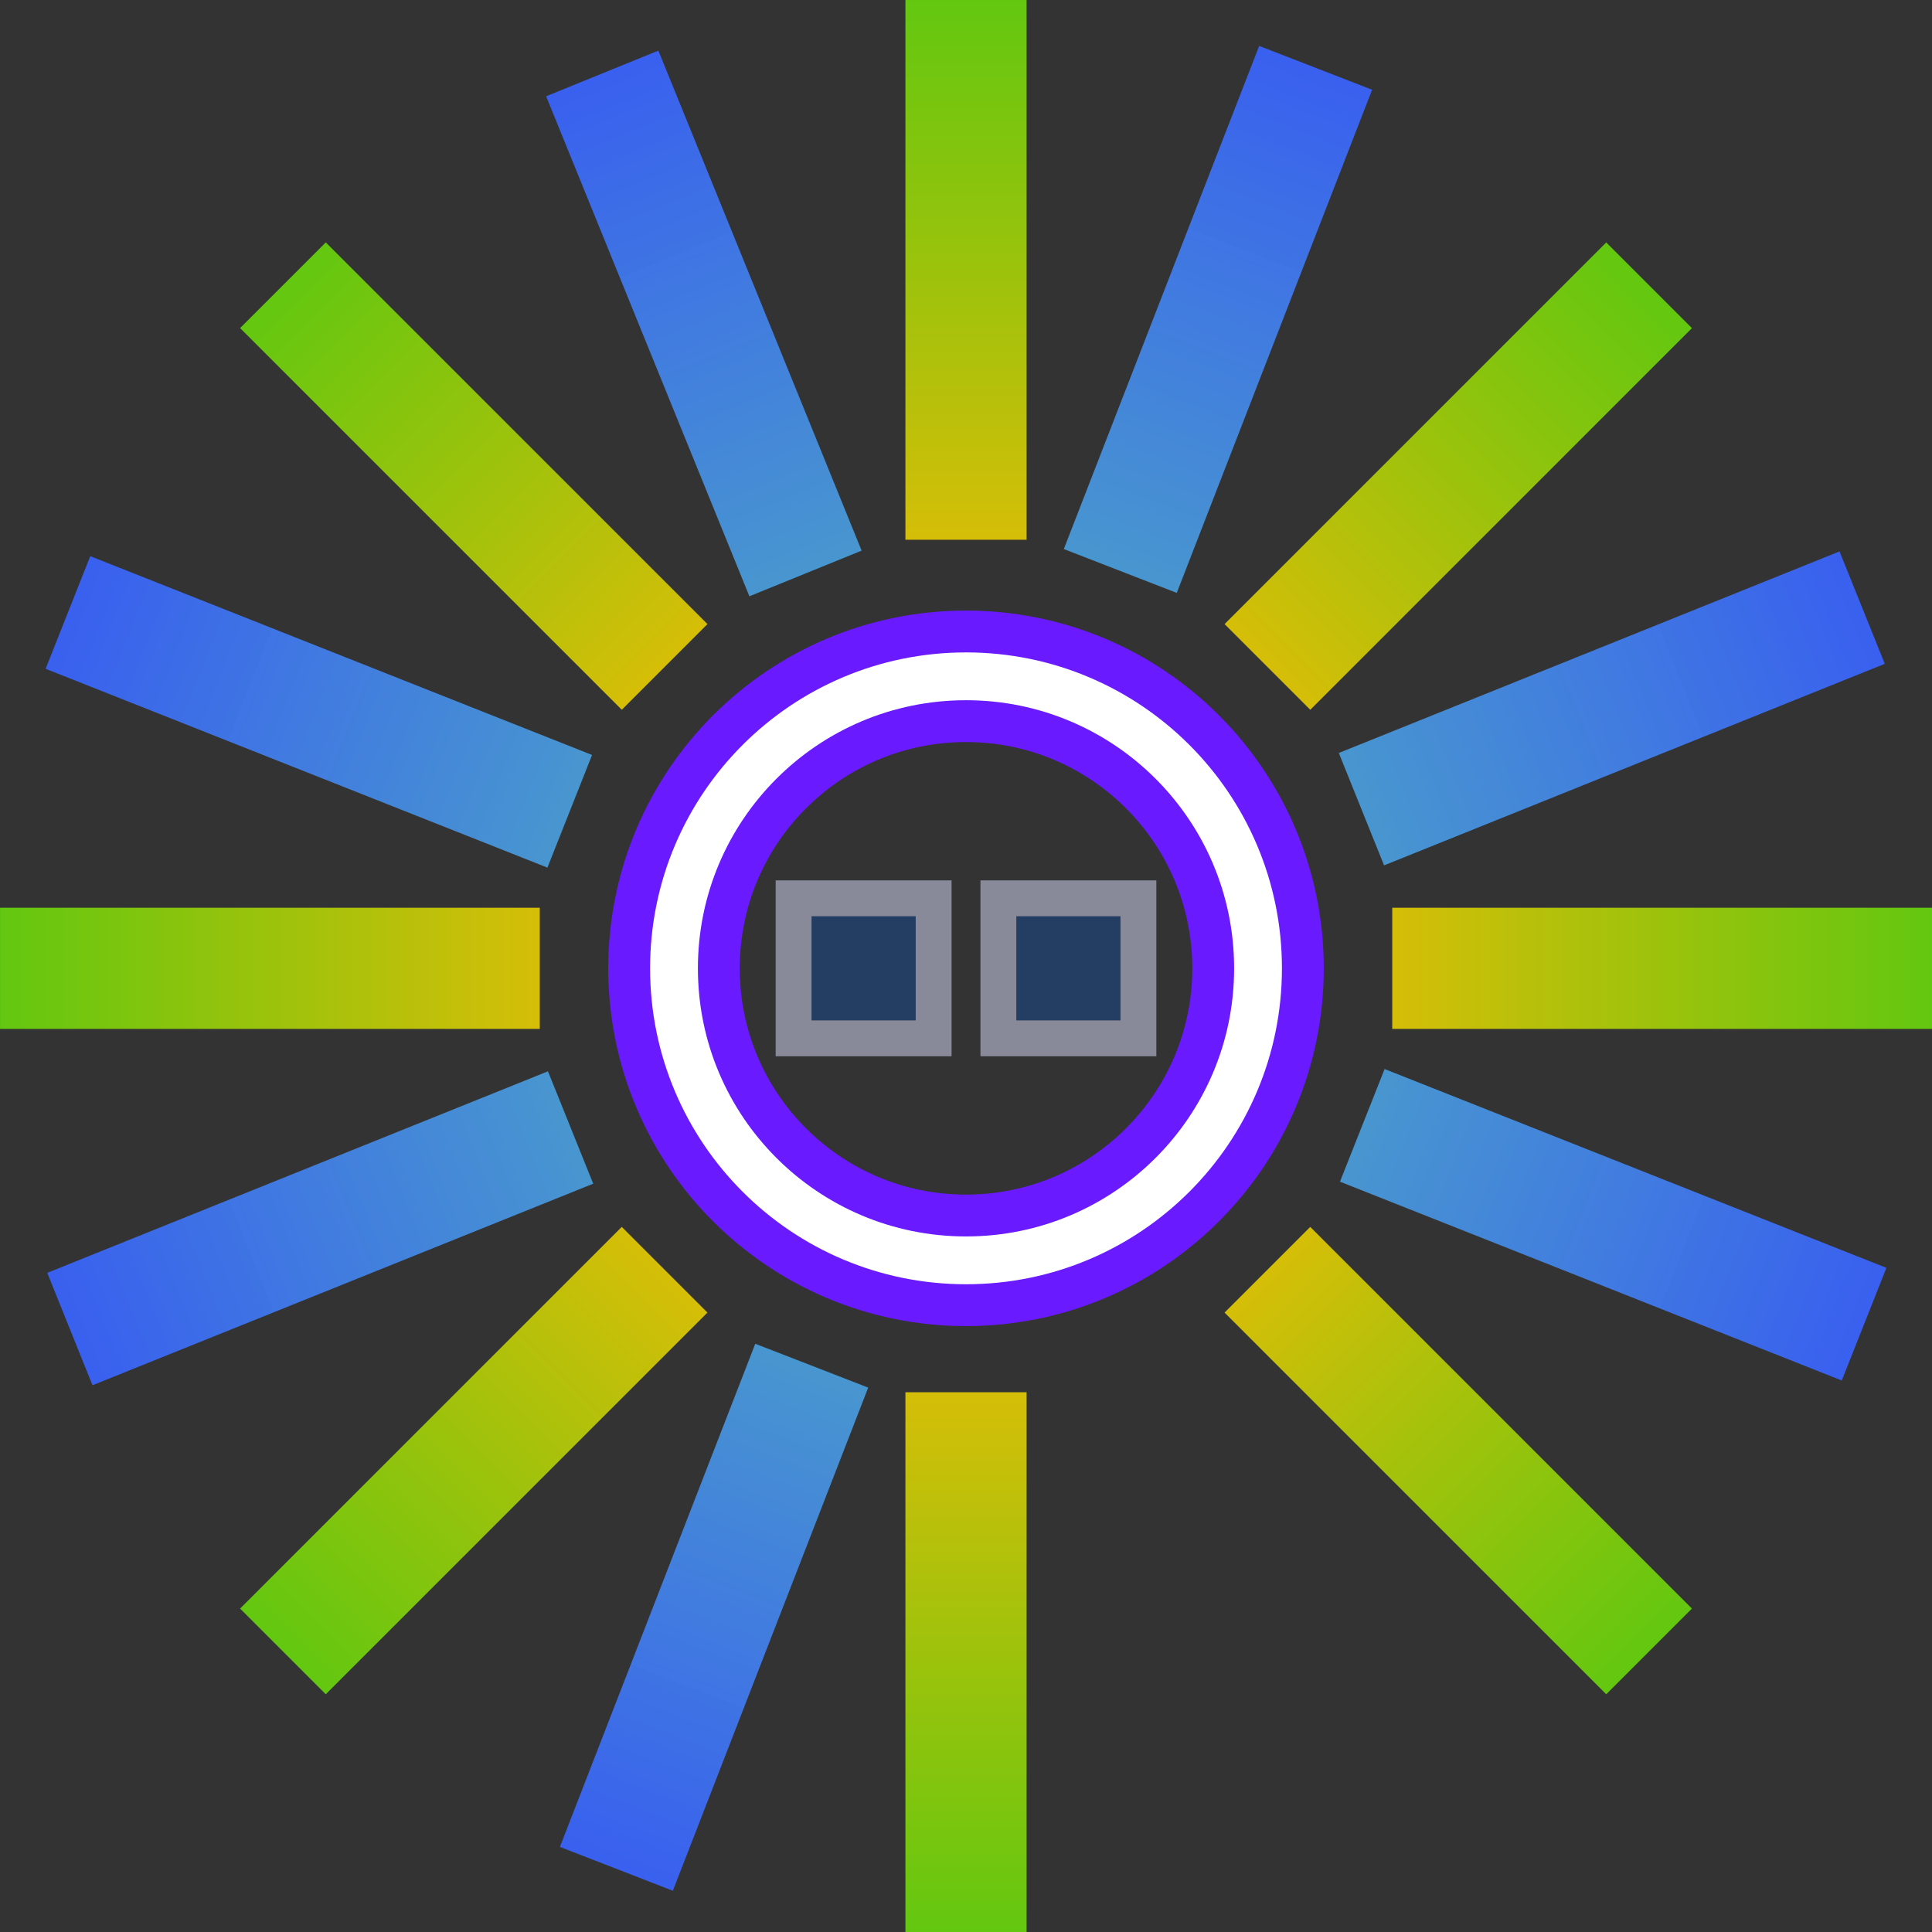 <svg version="1.1" xmlns="http://www.w3.org/2000/svg" xmlns:xlink="http://www.w3.org/1999/xlink" width="80.809" height="80.809" viewBox="0,0,80.809,80.809"><rect x="0" y="0" width="80.809" height="80.809" fill="#333333" stroke="none"/><defs><linearGradient x1="240" y1="139.498" x2="240" y2="162.074" gradientUnits="userSpaceOnUse" id="color-1"><stop offset="0" stop-color="#63c710"/><stop offset="1" stop-color="#d5be08"/></linearGradient><linearGradient x1="240" y1="220.307" x2="240" y2="197.731" gradientUnits="userSpaceOnUse" id="color-2"><stop offset="0" stop-color="#63c710"/><stop offset="1" stop-color="#d5be08"/></linearGradient><linearGradient x1="211.43" y1="151.43" x2="227.393" y2="167.393" gradientUnits="userSpaceOnUse" id="color-3"><stop offset="0" stop-color="#63c710"/><stop offset="1" stop-color="#d5be08"/></linearGradient><linearGradient x1="268.57" y1="208.57" x2="252.607" y2="192.607" gradientUnits="userSpaceOnUse" id="color-4"><stop offset="0" stop-color="#63c710"/><stop offset="1" stop-color="#d5be08"/></linearGradient><linearGradient x1="211.43" y1="208.57" x2="227.393" y2="192.607" gradientUnits="userSpaceOnUse" id="color-5"><stop offset="0" stop-color="#63c710"/><stop offset="1" stop-color="#d5be08"/></linearGradient><linearGradient x1="268.57" y1="151.43" x2="252.607" y2="167.393" gradientUnits="userSpaceOnUse" id="color-6"><stop offset="0" stop-color="#63c710"/><stop offset="1" stop-color="#d5be08"/></linearGradient><linearGradient x1="254.624" y1="142.335" x2="246.453" y2="163.38" gradientUnits="userSpaceOnUse" id="color-7"><stop offset="0" stop-color="#3960ef"/><stop offset="1" stop-color="#4999d4" stop-opacity="0.973"/></linearGradient><linearGradient x1="225.376" y1="217.665" x2="233.547" y2="196.62" gradientUnits="userSpaceOnUse" id="color-8"><stop offset="0" stop-color="#3960ef"/><stop offset="1" stop-color="#4999d4" stop-opacity="0.973"/></linearGradient><linearGradient x1="224.785" y1="142.57" x2="233.286" y2="163.484" gradientUnits="userSpaceOnUse" id="color-9"><stop offset="0" stop-color="#3960ef"/><stop offset="1" stop-color="#4999d4" stop-opacity="0.973"/></linearGradient><linearGradient x1="277.482" y1="164.912" x2="256.539" y2="173.342" gradientUnits="userSpaceOnUse" id="color-10"><stop offset="0" stop-color="#3960ef"/><stop offset="1" stop-color="#4999d4" stop-opacity="0.973"/></linearGradient><linearGradient x1="202.518" y1="195.088" x2="223.461" y2="186.658" gradientUnits="userSpaceOnUse" id="color-11"><stop offset="0" stop-color="#3960ef"/><stop offset="1" stop-color="#4999d4" stop-opacity="0.973"/></linearGradient><linearGradient x1="202.437" y1="165.116" x2="223.425" y2="173.433" gradientUnits="userSpaceOnUse" id="color-12"><stop offset="0" stop-color="#3960ef"/><stop offset="1" stop-color="#4999d4" stop-opacity="0.973"/></linearGradient><linearGradient x1="277.563" y1="194.884" x2="256.575" y2="186.567" gradientUnits="userSpaceOnUse" id="color-13"><stop offset="0" stop-color="#3960ef"/><stop offset="1" stop-color="#4999d4" stop-opacity="0.973"/></linearGradient><linearGradient x1="199.595" y1="180" x2="222.172" y2="180" gradientUnits="userSpaceOnUse" id="color-14"><stop offset="0" stop-color="#63c710"/><stop offset="1" stop-color="#d5be08"/></linearGradient><linearGradient x1="280.405" y1="180" x2="257.828" y2="180" gradientUnits="userSpaceOnUse" id="color-15"><stop offset="0" stop-color="#63c710"/><stop offset="1" stop-color="#d5be08"/></linearGradient></defs><g transform="translate(-199.595,-139.498)"><g data-paper-data="{&quot;isPaintingLayer&quot;:true}" fill-rule="nonzero" stroke-linecap="butt" stroke-linejoin="miter" stroke-miterlimit="10" stroke-dasharray="" stroke-dashoffset="0" style="mix-blend-mode: normal"><g fill="none"><path d="M227.786,180c0,-6.746 5.468,-12.214 12.214,-12.214c6.746,0 12.214,5.468 12.214,12.214c0,6.746 -5.468,12.214 -12.214,12.214c-6.746,0 -12.214,-5.468 -12.214,-12.214z" stroke="#6a1aff" stroke-width="5.5"/><path d="M227.786,180c0,-6.746 5.468,-12.214 12.214,-12.214c6.746,0 12.214,5.468 12.214,12.214c0,6.746 -5.468,12.214 -12.214,12.214c-6.746,0 -12.214,-5.468 -12.214,-12.214z" stroke="#ffffff" stroke-width="2"/></g><path d="M237.466,162.074v-22.576h5.068v22.576z" fill="url(#color-1)" stroke="none" stroke-width="0"/><path d="M242.534,197.731v22.576h-5.068v-22.576z" data-paper-data="{&quot;index&quot;:null}" fill="url(#color-2)" stroke="none" stroke-width="0"/><g stroke="none" stroke-width="0"><path d="M225.602,169.185l-15.964,-15.964l3.584,-3.584l15.964,15.964z" fill="url(#color-3)"/><path d="M254.398,190.815l15.964,15.964l-3.584,3.584l-15.964,-15.964z" data-paper-data="{&quot;index&quot;:null}" fill="url(#color-4)"/></g><g stroke="none" stroke-width="0"><path d="M229.185,194.399l-15.964,15.964l-3.584,-3.584l15.964,-15.964z" fill="url(#color-5)"/><path d="M250.815,165.602l15.964,-15.964l3.584,3.584l-15.964,15.964z" data-paper-data="{&quot;index&quot;:null}" fill="url(#color-6)"/></g><g stroke="none" stroke-width="0"><path d="M244.091,162.463l8.171,-21.045l4.724,1.834l-8.171,21.045z" fill="url(#color-7)"/><path d="M235.909,197.537l-8.171,21.045l-4.724,-1.834l8.171,-21.045z" data-paper-data="{&quot;index&quot;:null}" fill="url(#color-8)"/></g><g stroke="none" stroke-width="0"><path d="M230.939,164.438l-8.502,-20.914l4.695,-1.909l8.502,20.914z" fill="url(#color-9)"/><path d="M249.061,195.562l8.502,20.914l-4.695,1.909l-8.502,-20.914z" data-paper-data="{&quot;index&quot;:null}" fill="none"/></g><g stroke="none" stroke-width="0"><path d="M255.593,170.992l20.943,-8.43l1.893,4.701l-20.943,8.43z" fill="url(#color-10)"/><path d="M224.407,189.008l-20.943,8.43l-1.893,-4.701l20.943,-8.43z" data-paper-data="{&quot;index&quot;:null}" fill="url(#color-11)"/></g><g stroke="none" stroke-width="0"><path d="M222.492,175.788l-20.989,-8.316l1.867,-4.712l20.989,8.316z" fill="url(#color-12)"/><path d="M257.508,184.212l20.989,8.316l-1.867,4.712l-20.989,-8.316z" data-paper-data="{&quot;index&quot;:null}" fill="url(#color-13)"/></g><path d="M232.789,182.928v-5.857h5.857v5.857z" fill="#243d63" stroke="#888999" stroke-width="1.5"/><path d="M241.354,182.928v-5.857h5.857v5.857z" fill="#243d63" stroke="#888999" stroke-width="1.5"/><g stroke="none" stroke-width="0"><path d="M222.172,182.534h-22.576v-5.068h22.576z" fill="url(#color-14)"/><path d="M257.828,177.466h22.576v5.068h-22.576z" data-paper-data="{&quot;index&quot;:null}" fill="url(#color-15)"/></g></g></g></svg>